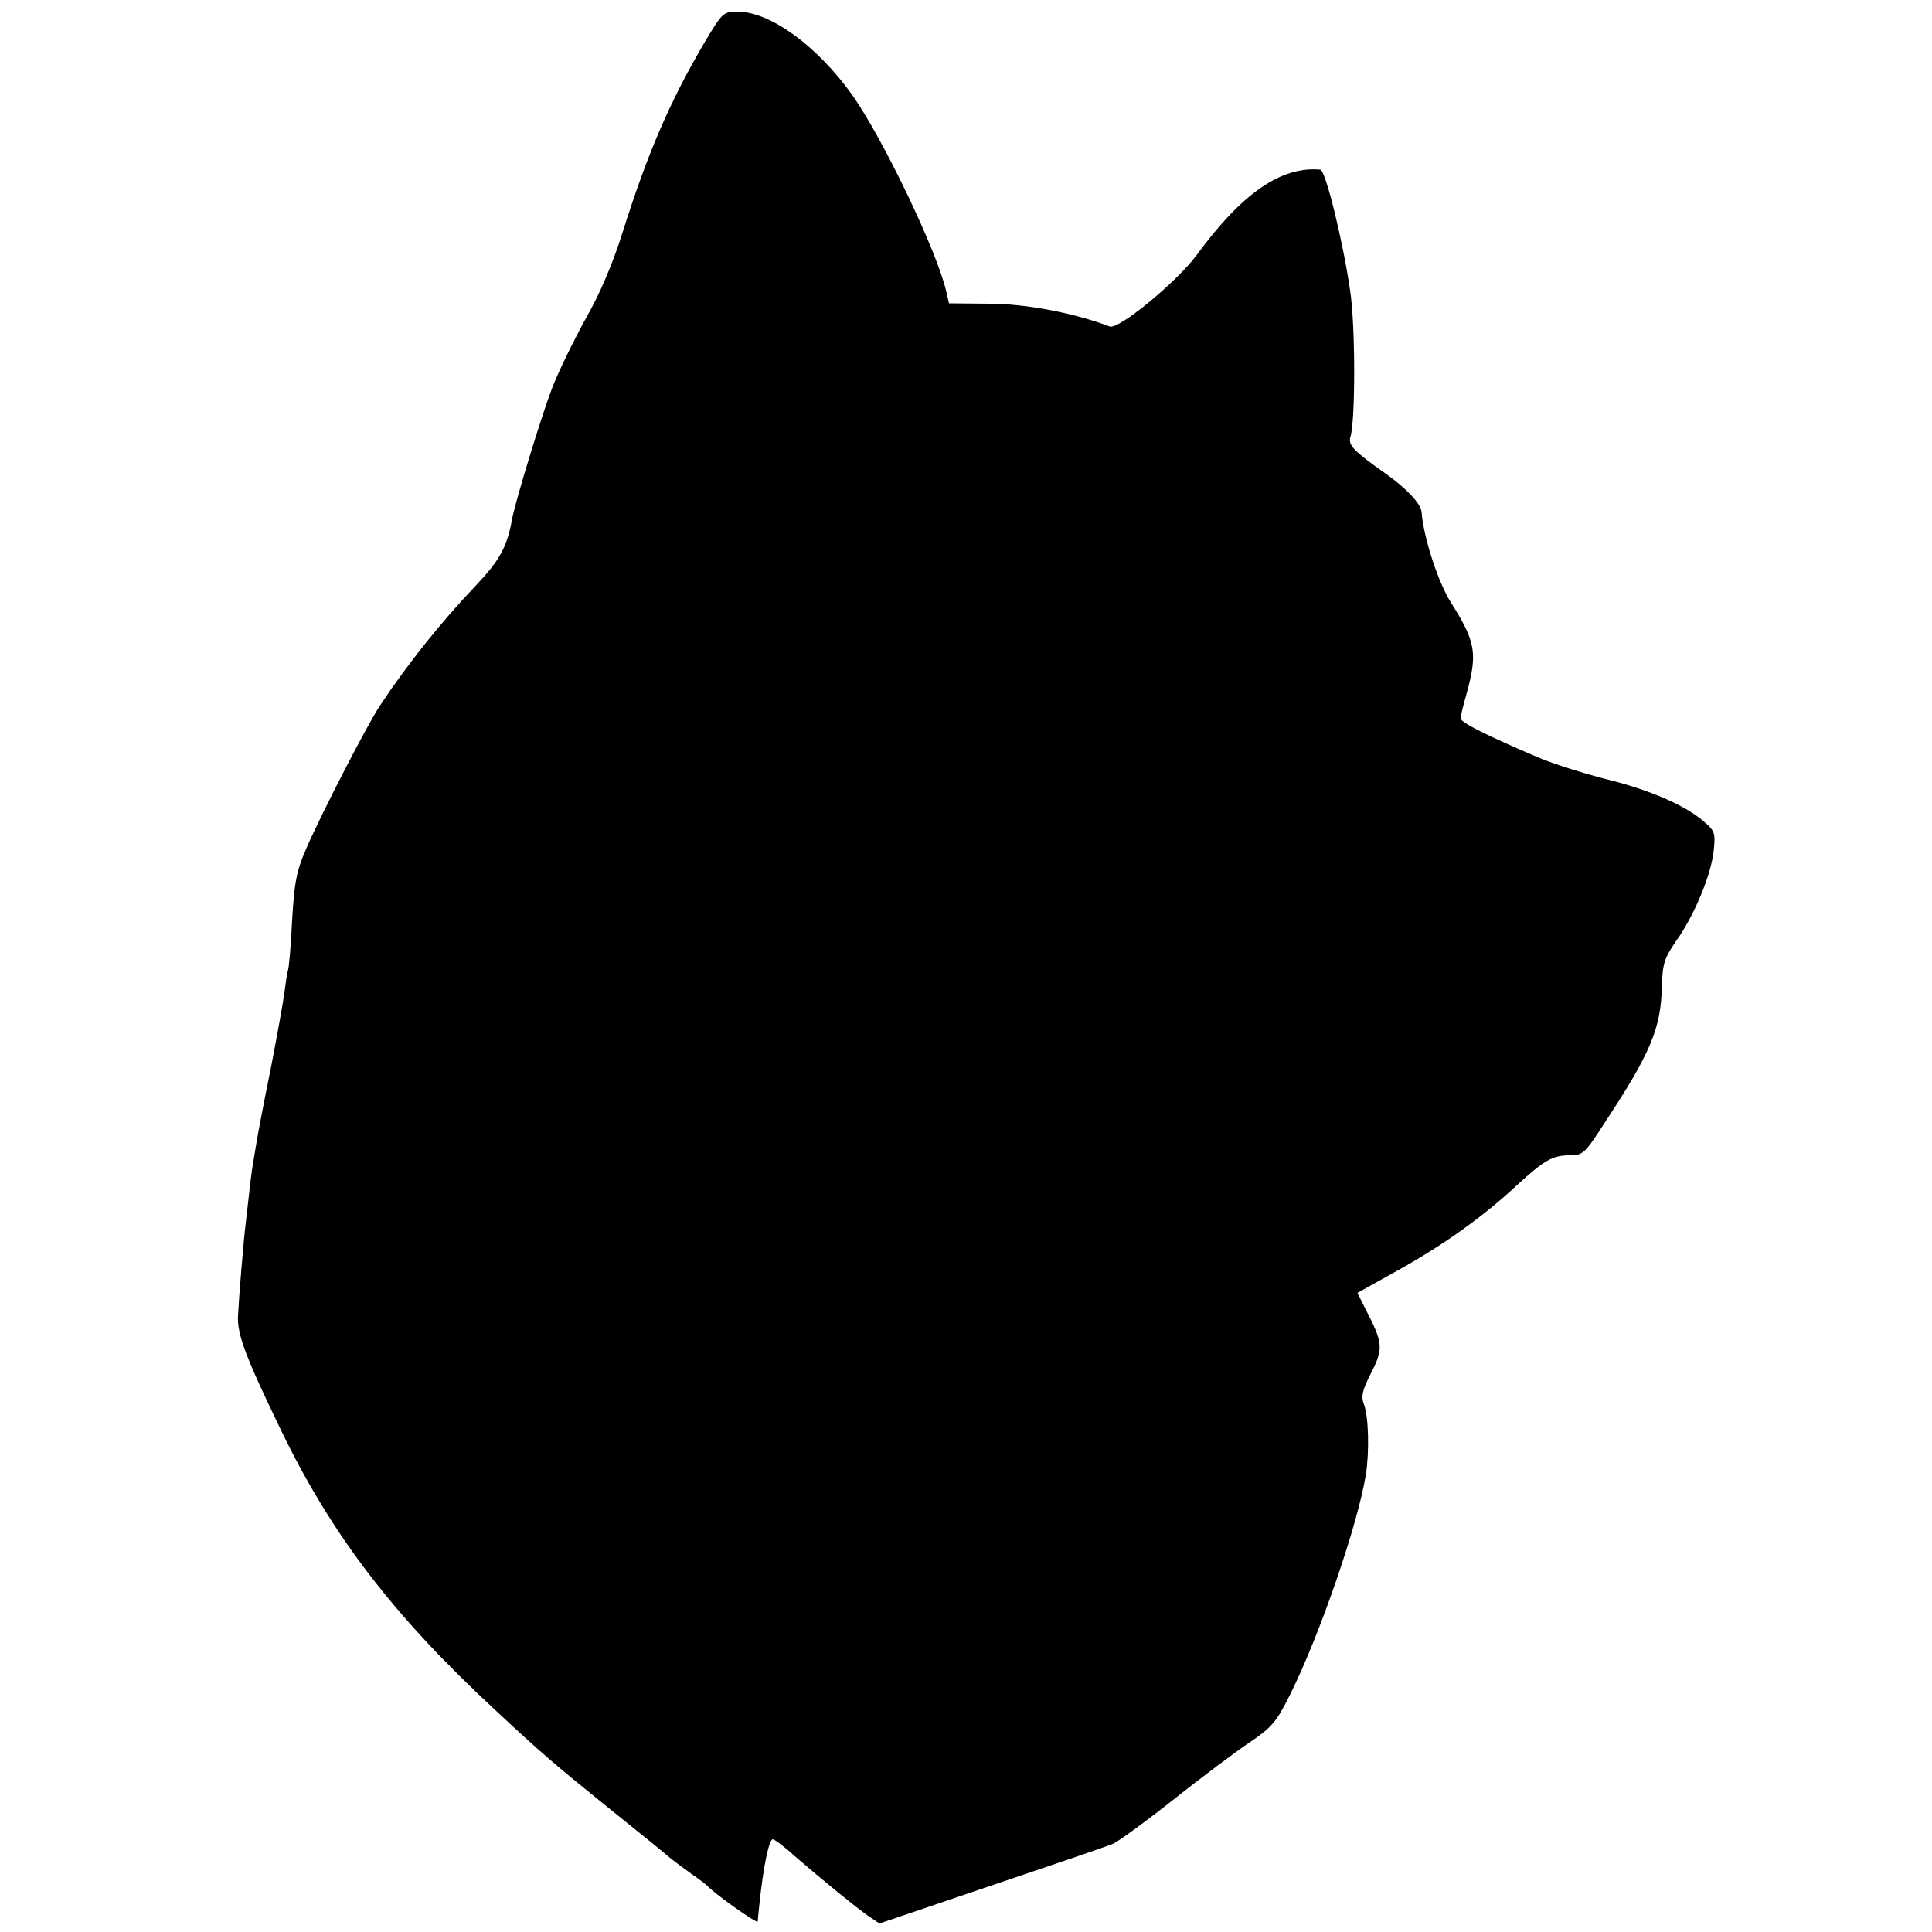 <?xml version="1.0" standalone="no"?>
<!DOCTYPE svg PUBLIC "-//W3C//DTD SVG 20010904//EN"
 "http://www.w3.org/TR/2001/REC-SVG-20010904/DTD/svg10.dtd">
<svg version="1.0" xmlns="http://www.w3.org/2000/svg"
 width="500pt" height="500pt" viewBox="0 0 500 500"
 preserveAspectRatio="xMidYMid meet">
<g transform="translate(0,500) scale(0.1,-0.1)"
fill="#000000" stroke="none">
<path d="M1822 4888 c-89 -152 -146 -284 -211 -490 -25 -80 -60 -162 -96 -224
-30 -55 -69 -134 -86 -178 -26 -67 -94 -289 -103 -336 -14 -77 -32 -109 -96
-177 -87 -91 -175 -201 -246 -308 -32 -48 -148 -272 -191 -370 -26 -60 -31
-87 -37 -187 -3 -64 -8 -123 -11 -130 -2 -7 -6 -33 -9 -57 -3 -24 -19 -112
-35 -195 -17 -83 -33 -167 -36 -186 -3 -19 -8 -46 -10 -60 -4 -22 -8 -56 -19
-155 -6 -48 -18 -196 -20 -240 -3 -48 21 -110 114 -302 130 -267 288 -474 551
-718 120 -112 154 -141 294 -254 77 -62 149 -120 160 -130 11 -9 36 -27 55
-41 19 -13 37 -27 40 -30 15 -18 130 -100 131 -93 0 4 2 23 4 42 10 98 25 171
35 171 4 0 30 -19 56 -43 72 -62 155 -130 189 -154 l31 -21 289 98 c160 54
301 102 315 108 14 6 84 57 156 114 72 57 161 124 197 148 59 40 70 53 106
125 78 157 176 443 196 570 9 57 7 149 -5 180 -8 21 -5 36 19 83 32 63 30 77
-16 166 l-20 40 104 58 c117 65 220 138 308 220 72 66 93 78 138 78 33 0 39 5
89 83 120 182 147 246 149 357 2 56 6 70 37 115 47 66 90 170 97 233 5 47 3
52 -28 78 -48 41 -141 81 -252 108 -55 14 -131 38 -170 54 -134 57 -205 92
-205 103 0 6 7 34 15 62 29 105 25 135 -39 236 -34 53 -72 170 -77 236 -2 22
-40 62 -94 100 -82 58 -97 73 -90 95 13 42 13 288 -1 379 -20 135 -64 311 -77
312 -101 9 -202 -60 -320 -221 -51 -69 -202 -194 -225 -185 -92 35 -217 59
-312 59 l-104 1 -7 30 c-23 103 -164 397 -244 510 -91 127 -212 215 -297 215
-36 0 -39 -3 -86 -82z"/>
</g>
</svg>

